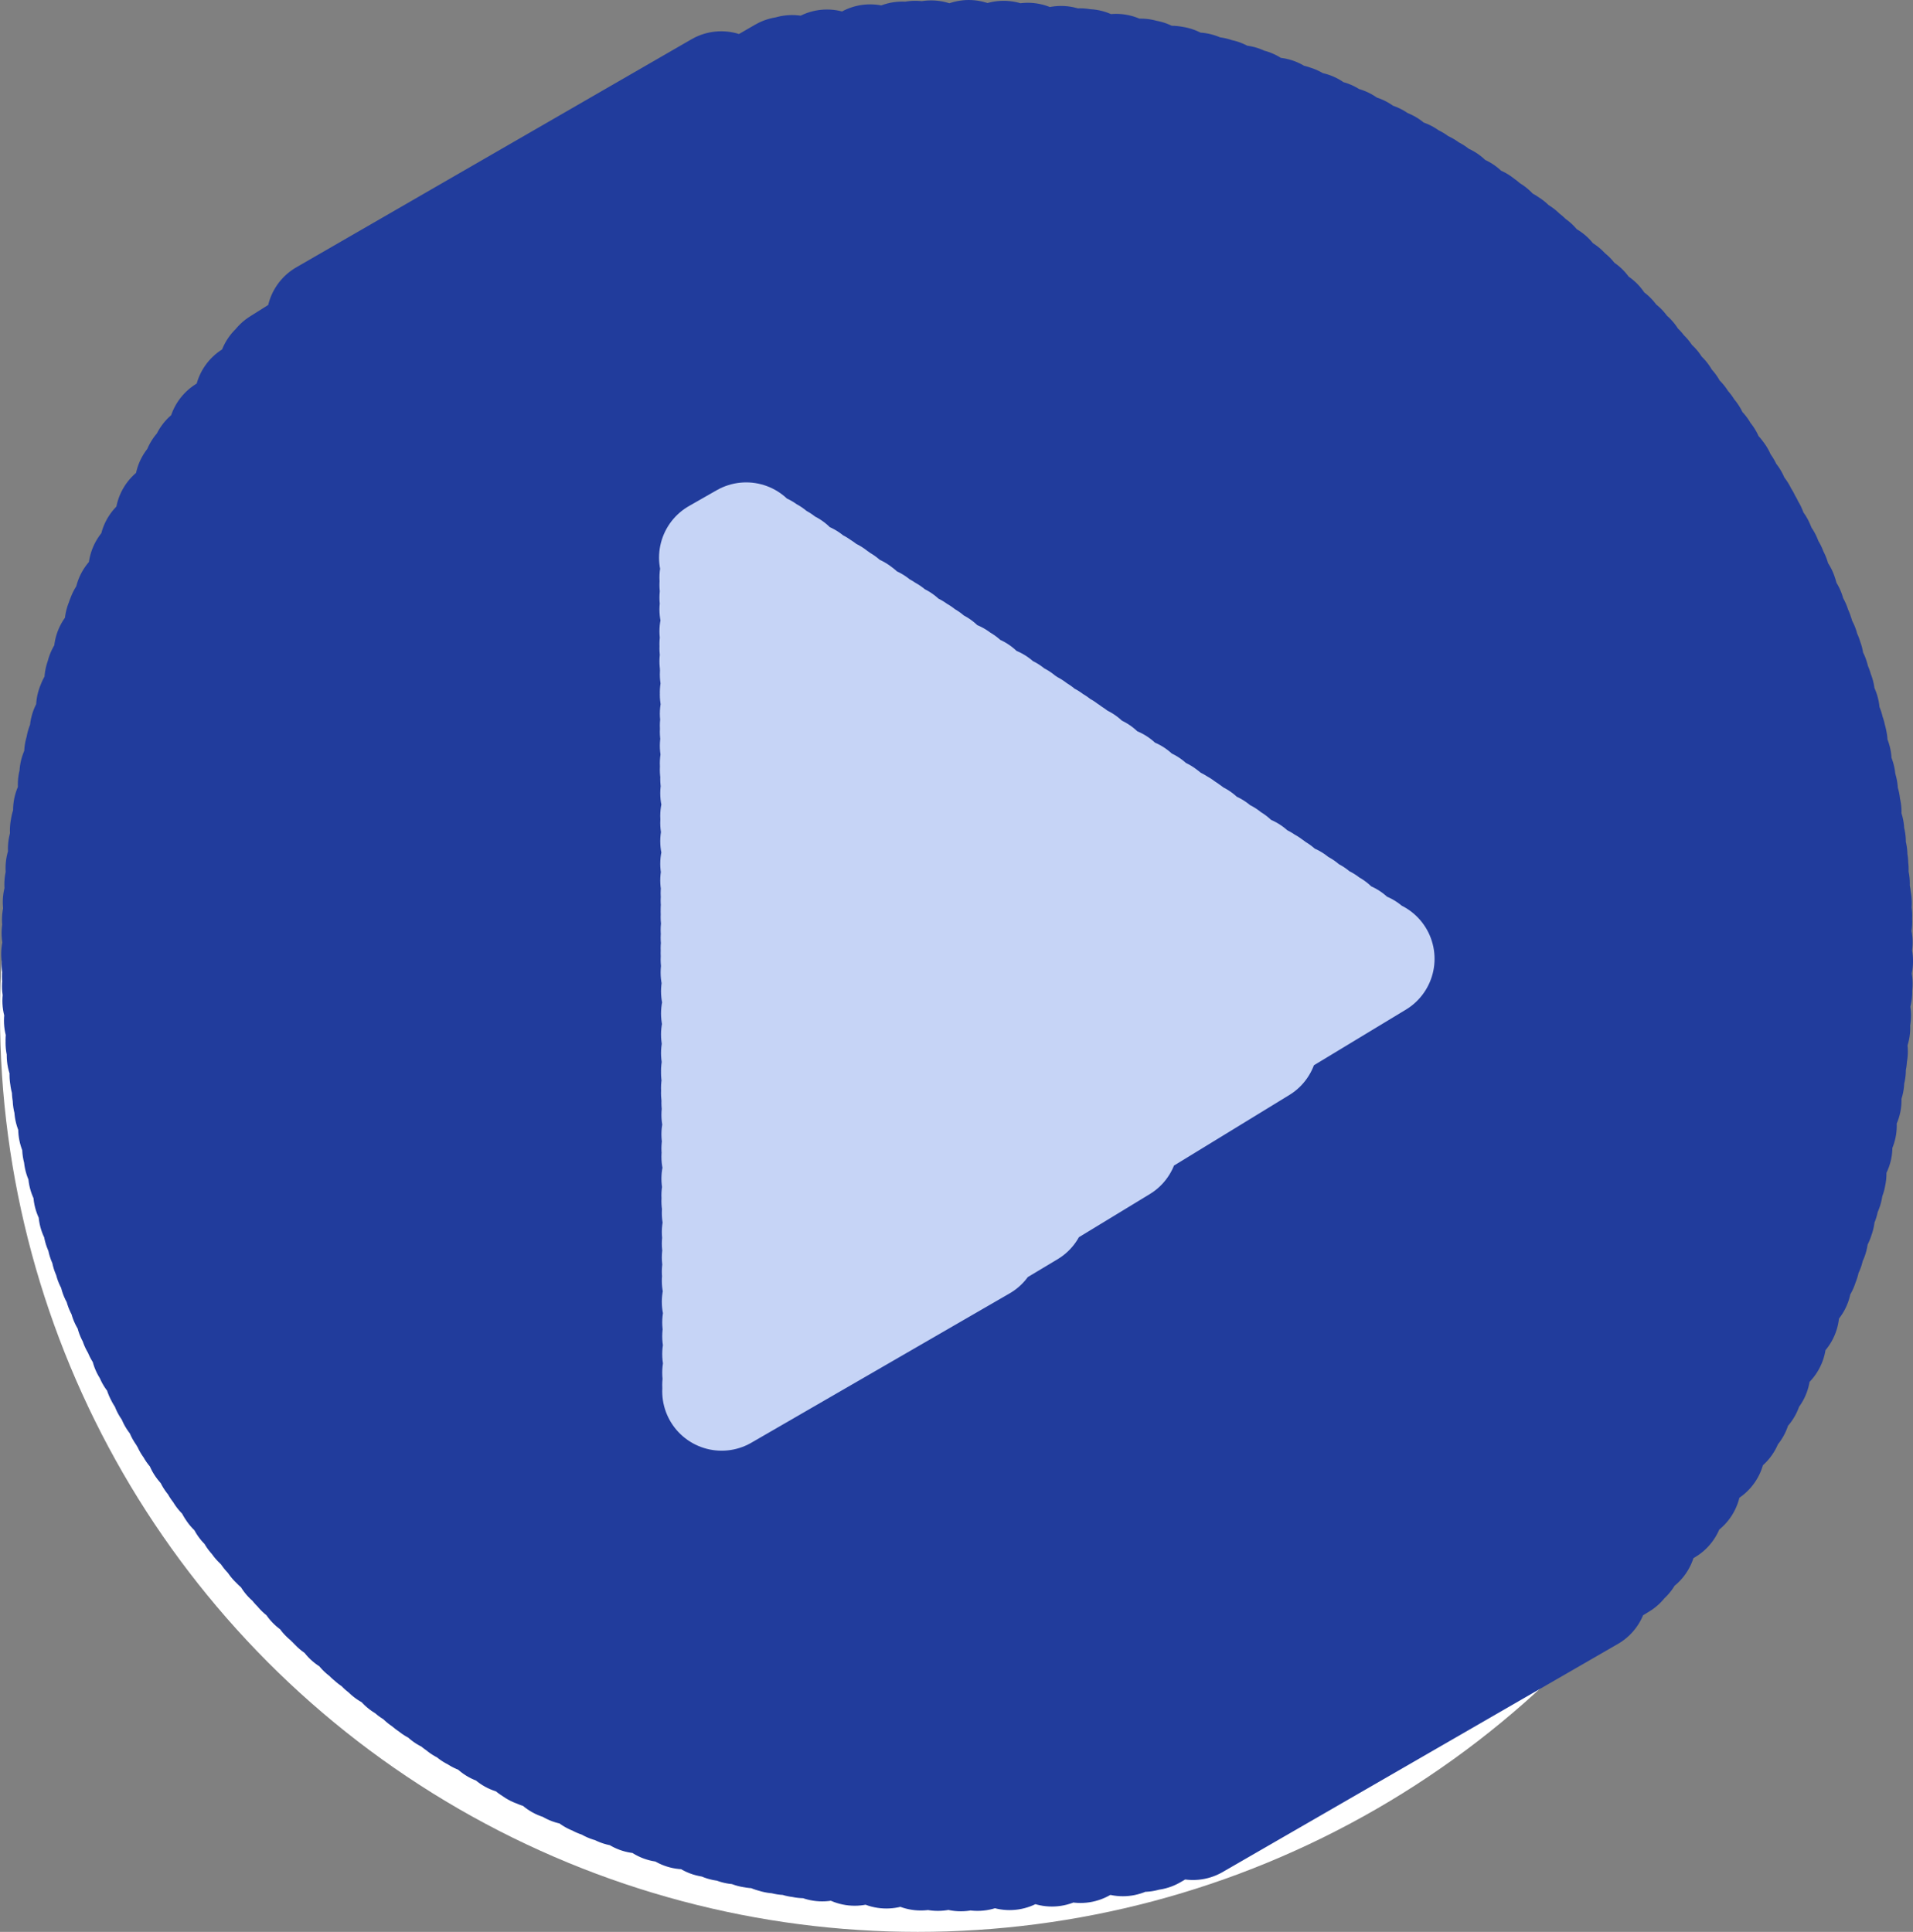 <?xml version="1.0" encoding="UTF-8"?><svg id="a" xmlns="http://www.w3.org/2000/svg" viewBox="0 0 48.3 48.78"><rect x="0" y="0" width="48.3" height="48.78" fill="#808080" stroke="none"/><defs><style>.b{stroke:#c6d4f6;}.b,.c,.d{fill:none;}.b,.d{stroke-linecap:round;stroke-linejoin:round;stroke-width:3px;}.c{stroke:#fff;stroke-miterlimit:10;}.d{stroke:#213c9c;}</style></defs><circle class="c" cx="23.17" cy="25.61" r="22.67"/><polyline class="d" points="8.23 8.05 18.21 2.29 7.11 9.26 19.82 1.92 7 9.38 20 1.88 6.41 10.09 20.88 1.74 5.74 10.97 21.97 1.61 5.3 11.62 22.78 1.54 5.1 11.92 23.11 1.52 4.9 12.26 23.51 1.51 4.41 13.08 24.46 1.5 4.01 13.84 25.34 1.52 3.73 14.4 25.95 1.57 3.38 15.17 26.79 1.65 3.19 15.61 27.27 1.71 3.17 15.66 27.33 1.72 3.13 15.77 27.45 1.73 2.86 16.47 28.18 1.85 2.66 17.06 28.8 1.97 2.62 17.19 28.93 2 2.43 17.82 29.57 2.15 2.41 17.87 29.63 2.16 2.25 18.46 30.21 2.32 2.15 18.86 30.61 2.43 2.11 19.03 30.79 2.48 1.99 19.55 31.29 2.64 1.95 19.81 31.54 2.73 1.83 20.46 32.16 2.95 1.76 20.91 32.58 3.12 1.75 20.97 32.64 3.14 1.7 21.43 33.07 3.31 1.64 21.92 33.52 3.52 1.61 22.33 33.9 3.69 1.57 22.78 34.3 3.89 1.55 23.22 34.69 4.09 1.54 23.56 34.99 4.25 1.53 24.09 35.45 4.51 1.54 24.34 35.67 4.64 1.55 24.66 35.94 4.8 1.55 24.9 36.15 4.93 1.56 25.27 36.46 5.12 1.6 25.77 36.87 5.4 1.64 26.26 37.29 5.68 1.64 26.33 37.34 5.72 1.65 26.36 37.37 5.74 1.67 26.65 37.6 5.91 1.74 27.14 37.99 6.21 1.75 27.21 38.05 6.25 1.8 27.55 38.32 6.46 1.82 27.74 38.47 6.59 1.86 27.99 38.66 6.75 1.96 28.5 39.05 7.08 2.06 28.98 39.42 7.41 2.1 29.2 39.58 7.56 2.21 29.63 39.91 7.87 2.34 30.12 40.27 8.22 2.47 30.6 40.61 8.58 2.59 30.97 40.88 8.86 2.69 31.28 41.1 9.1 2.79 31.59 41.3 9.35 2.8 31.61 41.32 9.37 2.87 31.82 41.47 9.54 3 32.16 41.7 9.81 3.13 32.48 41.92 10.08 3.25 32.78 42.11 10.34 3.41 33.16 42.36 10.67 3.51 33.39 42.51 10.87 3.61 33.59 42.64 11.05 3.79 34 42.9 11.43 3.9 34.21 43.03 11.62 4.13 34.65 43.3 12.03 4.15 34.69 43.33 12.07 4.3 34.98 43.49 12.35 4.46 35.27 43.67 12.64 4.66 35.61 43.87 12.98 4.76 35.77 43.96 13.14 4.84 35.92 44.04 13.29 4.93 36.06 44.12 13.44 5.16 36.43 44.32 13.82 5.21 36.49 44.35 13.89 5.38 36.74 44.49 14.16 5.39 36.75 44.5 14.17 5.4 36.78 44.51 14.2 5.55 37 44.63 14.44 5.66 37.16 44.71 14.62 5.93 37.53 44.9 15.04 5.95 37.56 44.91 15.07 6.23 37.93 45.09 15.5 6.46 38.23 45.23 15.84 6.58 38.38 45.3 16.02 6.62 38.42 45.32 16.08 6.83 38.67 45.44 16.38 7 38.88 45.53 16.63 7.06 38.94 45.56 16.72 7.36 39.29 45.7 17.15 7.55 39.49 45.79 17.42 7.66 39.61 45.84 17.57 7.96 39.93 45.96 17.99 8.28 40.25 46.07 18.43 8.41 40.37 46.12 18.6 8.5 40.46 46.15 18.72 8.54 40.5 46.16 18.77 8.87 40.81 46.26 19.22 9.22 41.12 46.36 19.68 9.39 41.27 46.4 19.9 9.46 41.33 46.42 19.98 9.71 41.54 46.48 20.32 9.86 41.67 46.51 20.5 10.24 41.97 46.58 20.99 10.46 42.13 46.62 21.26 10.73 42.34 46.66 21.6 10.85 42.43 46.67 21.75 10.9 42.47 46.68 21.81 11.01 42.55 46.69 21.95 11.31 42.76 46.72 22.31 11.6 42.95 46.75 22.66 11.72 43.04 46.77 22.8 11.98 43.21 46.78 23.12 12.12 43.29 46.78 23.28 12.56 43.56 46.79 23.79 12.97 43.8 46.8 24.27 13.47 44.07 46.79 24.84 13.56 44.13 46.78 24.95 13.66 44.17 46.78 25.05 14.17 44.45 46.75 25.64 14.46 44.58 46.73 25.95 15.01 44.83 46.67 26.55 15.16 44.9 46.65 26.72 15.43 45.02 46.62 27.01 15.69 45.12 46.58 27.29 16.16 45.3 46.51 27.78 16.77 45.52 46.39 28.42 17.29 45.7 46.28 28.96 17.95 45.9 46.13 29.63 18 45.91 46.12 29.68 18.3 46 46.04 29.99 18.62 46.08 45.94 30.3 19.01 46.17 45.84 30.68 19.07 46.18 45.82 30.74 19.54 46.29 45.67 31.21 19.61 46.31 45.64 31.28 19.85 46.35 45.57 31.5 20.19 46.41 45.46 31.82 20.31 46.43 45.42 31.93 20.76 46.51 45.25 32.37 21.58 46.62 44.94 33.13 22.38 46.69 44.61 33.85 23.25 46.74 44.21 34.64 23.68 46.75 44.01 35.02 24.26 46.76 43.72 35.53 24.68 46.75 43.51 35.88 25.49 46.73 43.07 36.58 26.56 46.64 42.46 37.46 27.28 46.55 42.03 38.03 28.35 46.38 41.33 38.88 28.86 46.27 41 39.26 29.05 46.23 40.86 39.41 30.12 45.97 40.1 40.21"/><polyline class="b" points="18.14 14.08 18.84 13.68 18.15 14.58 19.24 13.95 18.15 14.77 19.4 14.05 18.15 15.09 19.65 14.22 18.15 15.39 19.9 14.38 18.15 15.94 20.34 14.68 18.15 16.26 20.6 14.85 18.15 16.37 20.69 14.91 18.15 16.7 20.96 15.08 18.16 16.84 21.07 15.16 18.16 17.03 21.22 15.26 18.16 17.48 21.59 15.5 18.16 17.54 21.63 15.53 18.16 18.02 22.02 15.79 18.16 18.32 22.26 15.95 18.16 18.48 22.39 16.03 18.16 18.83 22.68 16.22 18.16 19.27 23.03 16.46 18.16 19.44 23.17 16.55 18.17 19.67 23.36 16.68 18.17 20.03 23.64 16.87 18.17 20.6 24.1 17.17 18.17 20.78 24.25 17.27 18.17 21.24 24.63 17.52 18.17 21.81 25.09 17.82 18.17 22.23 25.42 18.04 18.18 22.55 25.68 18.21 18.18 22.74 25.83 18.32 18.18 22.96 26.01 18.43 18.18 23.02 26.06 18.47 18.18 23.16 26.17 18.54 18.18 23.48 26.44 18.72 18.18 23.68 26.59 18.82 18.18 23.94 26.8 18.96 18.18 24.06 26.9 19.03 18.18 24.23 27.03 19.12 18.18 24.55 27.3 19.29 18.18 24.56 27.31 19.3 18.19 25.03 27.68 19.55 18.19 25.59 28.14 19.85 18.19 26.12 28.57 20.13 18.19 26.59 28.94 20.38 18.19 27.04 29.3 20.62 18.19 27.09 29.34 20.65 18.19 27.47 29.66 20.86 18.19 27.6 29.76 20.92 18.2 27.77 29.89 21.01 18.2 27.85 29.96 21.06 18.2 28.15 30.21 21.22 18.2 28.64 30.6 21.48 18.2 29 30.89 21.67 18.2 29.21 31.06 21.79 18.2 29.76 31.5 22.08 18.2 30.18 31.84 22.31 18.2 30.33 31.97 22.39 18.21 30.43 32.04 22.44 18.21 30.63 32.2 22.55 18.21 31.11 32.59 22.8 18.21 31.4 32.83 22.96 18.21 31.75 33.11 23.15 18.21 32.11 33.4 23.34 18.21 32.34 33.58 23.46 18.21 32.87 34.01 23.75 18.22 33.39 34.43 24.02 18.22 33.74 34.72 24.21 18.22 34.19 31.77 26.37 18.22 34.66 28.25 28.87 18.22 34.97 25.93 30.51 18.22 35.13 24.74 31.36"/></svg>